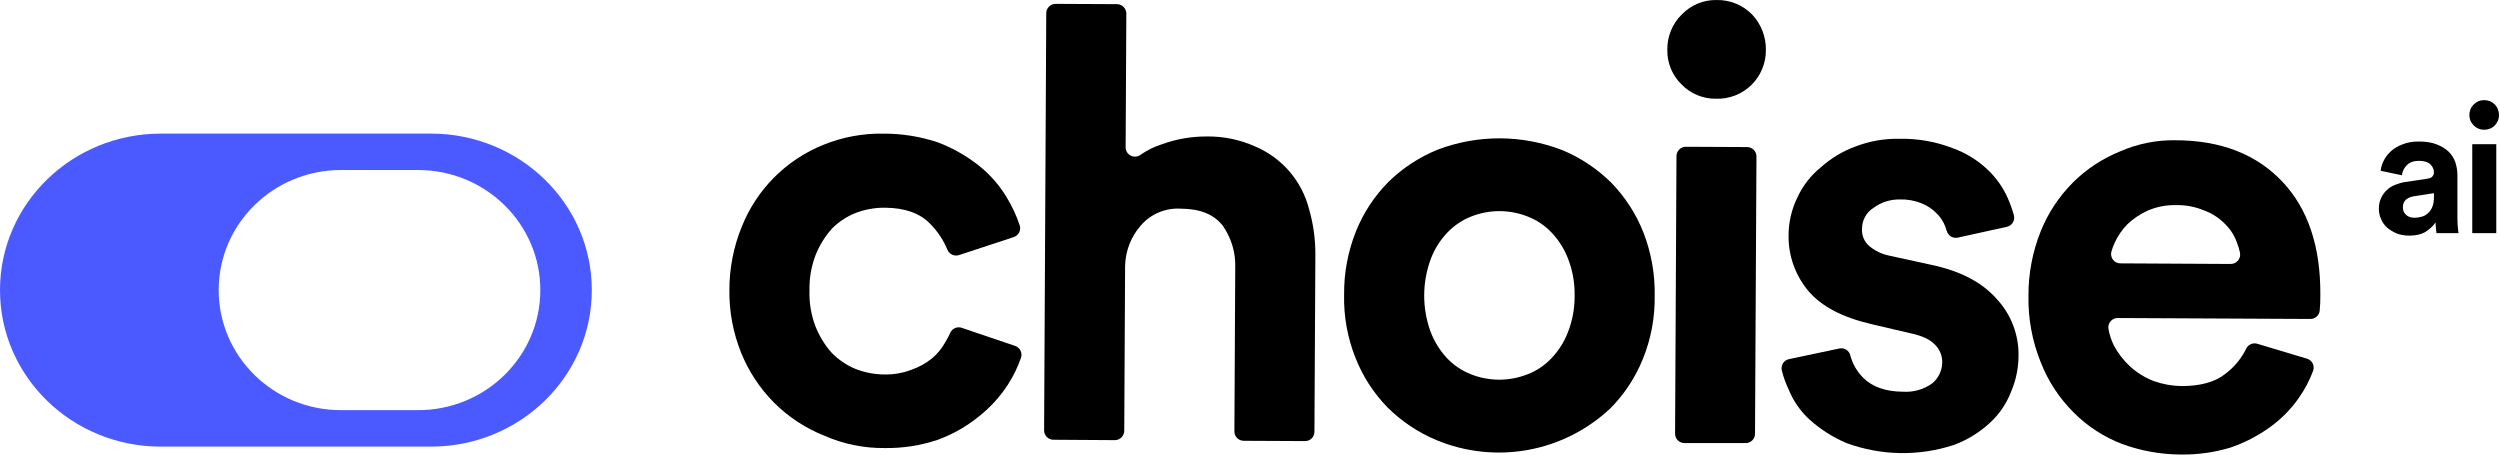 <svg xmlns="http://www.w3.org/2000/svg" width="154" height="28" viewBox="0 0 154 28" fill="none">
	<path fill-rule="evenodd" clip-rule="evenodd" d="M9.906 8.23C4.435 8.23 0 12.547 0 17.871C0 23.195 4.435 27.512 9.906 27.512H26.549C32.02 27.512 36.455 23.195 36.455 17.871C36.455 12.547 32.02 8.23 26.549 8.23H9.906ZM21 10.474C16.842 10.474 13.471 13.785 13.471 17.869C13.471 21.954 16.842 25.265 21 25.265H25.755C29.913 25.265 33.284 21.954 33.284 17.869C33.284 13.785 29.913 10.474 25.755 10.474H21Z" fill="#4b5aff"/>
	<path d="M52.706 13.12C52.161 13.335 51.666 13.661 51.253 14.076C50.825 14.556 50.484 15.106 50.244 15.702C49.976 16.399 49.847 17.142 49.864 17.888C49.839 18.634 49.961 19.378 50.223 20.078C50.455 20.678 50.791 21.233 51.216 21.715C51.634 22.15 52.137 22.493 52.694 22.724C53.272 22.951 53.888 23.068 54.509 23.068C55.066 23.075 55.619 22.977 56.14 22.779C56.6 22.622 57.028 22.385 57.407 22.08C57.74 21.802 58.018 21.464 58.228 21.084C58.343 20.896 58.445 20.701 58.535 20.501C58.594 20.37 58.699 20.266 58.831 20.209C58.963 20.152 59.111 20.147 59.246 20.194L62.53 21.307C62.674 21.356 62.794 21.459 62.862 21.596C62.931 21.732 62.942 21.889 62.895 22.034C62.691 22.622 62.417 23.183 62.079 23.706C61.593 24.451 60.988 25.112 60.289 25.662C59.531 26.276 58.676 26.76 57.759 27.094C56.704 27.447 55.597 27.618 54.485 27.6C53.201 27.612 51.93 27.349 50.756 26.83C49.609 26.372 48.566 25.685 47.69 24.812C46.812 23.929 46.119 22.879 45.651 21.724C45.158 20.498 44.913 19.186 44.931 17.864C44.928 16.529 45.187 15.207 45.691 13.972C46.144 12.833 46.824 11.797 47.689 10.928C48.555 10.059 49.588 9.376 50.726 8.919C51.903 8.441 53.165 8.208 54.435 8.232C55.569 8.229 56.696 8.41 57.771 8.768C58.676 9.113 59.524 9.593 60.285 10.191C60.978 10.739 61.565 11.408 62.018 12.166C62.346 12.707 62.614 13.283 62.815 13.883C62.861 14.028 62.849 14.185 62.78 14.32C62.711 14.455 62.591 14.557 62.447 14.604L59.075 15.714C58.934 15.759 58.782 15.749 58.648 15.686C58.515 15.623 58.411 15.511 58.357 15.374C58.109 14.774 57.744 14.23 57.284 13.773C56.671 13.138 55.733 12.801 54.509 12.795C53.893 12.789 53.282 12.899 52.706 13.12Z" fill="#000000"/>
	<path d="M64.317 26.509L64.449 0.811C64.449 0.736 64.465 0.661 64.494 0.591C64.523 0.521 64.566 0.458 64.62 0.404C64.674 0.351 64.738 0.309 64.808 0.281C64.878 0.252 64.953 0.237 65.028 0.238L68.809 0.256C68.961 0.259 69.107 0.321 69.214 0.429C69.321 0.537 69.381 0.683 69.382 0.836L69.339 9.069C69.338 9.174 69.365 9.277 69.419 9.368C69.472 9.458 69.549 9.532 69.641 9.581C69.733 9.631 69.838 9.655 69.942 9.649C70.047 9.644 70.148 9.61 70.235 9.551C70.653 9.255 71.115 9.027 71.605 8.876C72.463 8.566 73.367 8.408 74.279 8.407C75.323 8.384 76.36 8.594 77.314 9.02C78.124 9.362 78.845 9.886 79.421 10.551C79.996 11.216 80.41 12.005 80.632 12.857C80.898 13.773 81.031 14.723 81.027 15.678L80.969 26.598C80.969 26.673 80.954 26.748 80.925 26.818C80.896 26.888 80.853 26.951 80.8 27.004C80.746 27.058 80.683 27.1 80.613 27.128C80.543 27.157 80.468 27.172 80.392 27.171L76.612 27.153C76.536 27.152 76.461 27.137 76.392 27.108C76.322 27.078 76.258 27.036 76.205 26.982C76.152 26.928 76.11 26.864 76.081 26.794C76.053 26.724 76.038 26.649 76.039 26.573L76.091 16.506C76.126 15.579 75.857 14.665 75.324 13.905C74.772 13.197 73.92 12.86 72.733 12.854C72.273 12.826 71.813 12.904 71.388 13.082C70.963 13.26 70.584 13.534 70.281 13.881C69.667 14.577 69.322 15.468 69.306 16.395L69.254 26.54C69.252 26.692 69.19 26.838 69.082 26.945C68.973 27.053 68.827 27.113 68.674 27.113L64.891 27.088C64.815 27.088 64.74 27.073 64.67 27.043C64.6 27.014 64.537 26.971 64.484 26.918C64.431 26.864 64.388 26.8 64.36 26.73C64.331 26.66 64.317 26.585 64.317 26.509Z" fill="#000000"/>
	<path d="M96.227 9.242C97.359 9.711 98.389 10.397 99.259 11.26C100.12 12.147 100.795 13.197 101.246 14.348C101.724 15.591 101.956 16.915 101.929 18.246C101.947 19.566 101.701 20.877 101.206 22.1C100.745 23.248 100.058 24.291 99.185 25.167C97.78 26.484 96.024 27.368 94.13 27.714C92.235 28.06 90.28 27.853 88.5 27.117C87.369 26.647 86.34 25.96 85.471 25.096C84.607 24.212 83.931 23.161 83.484 22.008C83 20.78 82.766 19.468 82.797 18.148C82.784 16.817 83.031 15.496 83.524 14.259C83.983 13.111 84.669 12.069 85.541 11.193C86.419 10.337 87.455 9.662 88.592 9.206C91.056 8.28 93.775 8.294 96.23 9.245L96.227 9.242ZM94.08 23.063C94.645 22.85 95.154 22.51 95.567 22.07C96.005 21.611 96.348 21.072 96.579 20.481C96.862 19.762 97.003 18.994 96.996 18.221C97.013 17.448 96.878 16.68 96.601 15.958C96.376 15.365 96.039 14.821 95.607 14.357C95.197 13.914 94.692 13.569 94.129 13.348C93.013 12.898 91.767 12.891 90.646 13.33C90.084 13.548 89.576 13.887 89.159 14.324C88.721 14.782 88.379 15.323 88.151 15.915C87.599 17.371 87.59 18.977 88.126 20.438C88.35 21.03 88.685 21.574 89.113 22.039C89.525 22.48 90.03 22.825 90.591 23.048C91.709 23.496 92.956 23.502 94.077 23.063H94.08Z" fill="#000000"/>
	<path d="M103.609 0.881C103.887 0.594 104.221 0.368 104.59 0.217C104.959 0.066 105.356 -0.008 105.755 0.001C106.161 -0.005 106.564 0.071 106.939 0.226C107.315 0.381 107.654 0.611 107.938 0.902C108.494 1.495 108.795 2.282 108.778 3.095C108.78 3.494 108.702 3.89 108.547 4.259C108.393 4.628 108.166 4.962 107.88 5.24C107.594 5.519 107.254 5.737 106.882 5.882C106.509 6.027 106.111 6.094 105.712 6.082C105.312 6.088 104.914 6.011 104.545 5.857C104.175 5.702 103.842 5.473 103.566 5.183C103.286 4.907 103.066 4.577 102.919 4.214C102.771 3.85 102.699 3.46 102.707 3.067C102.7 2.661 102.777 2.257 102.932 1.881C103.087 1.505 103.317 1.164 103.609 0.881ZM103.845 9.041L107.625 9.059C107.701 9.06 107.776 9.075 107.845 9.104C107.915 9.134 107.979 9.176 108.032 9.23C108.085 9.284 108.127 9.348 108.156 9.418C108.184 9.488 108.199 9.563 108.198 9.639L108.109 26.732C108.106 26.883 108.044 27.026 107.935 27.131C107.827 27.237 107.681 27.295 107.53 27.293H103.753C103.677 27.292 103.602 27.276 103.532 27.246C103.463 27.216 103.4 27.173 103.347 27.119C103.294 27.064 103.253 27 103.225 26.929C103.197 26.858 103.184 26.783 103.185 26.707L103.271 9.614C103.272 9.462 103.333 9.317 103.44 9.21C103.547 9.102 103.693 9.042 103.845 9.041Z" fill="#000000"/>
	<path d="M114.766 23.264C115.321 23.822 116.133 24.123 117.219 24.129C117.863 24.173 118.503 23.991 119.028 23.614C119.218 23.456 119.371 23.258 119.477 23.034C119.583 22.811 119.639 22.567 119.641 22.32C119.644 22.119 119.607 21.921 119.532 21.735C119.456 21.55 119.344 21.381 119.202 21.24C118.896 20.906 118.39 20.679 117.685 20.529L115.266 19.964C113.487 19.547 112.199 18.876 111.381 17.907C110.583 16.948 110.156 15.735 110.176 14.488C110.179 13.692 110.361 12.907 110.706 12.191C111.038 11.458 111.537 10.813 112.163 10.308C112.788 9.744 113.517 9.307 114.309 9.02C115.172 8.689 116.092 8.529 117.016 8.551C118.131 8.527 119.239 8.722 120.278 9.124C121.092 9.414 121.835 9.873 122.458 10.47C122.98 10.967 123.397 11.562 123.685 12.221C123.836 12.562 123.961 12.914 124.059 13.273C124.077 13.348 124.08 13.426 124.068 13.502C124.055 13.577 124.028 13.65 123.987 13.715C123.946 13.78 123.893 13.837 123.83 13.881C123.767 13.925 123.696 13.956 123.62 13.972L120.6 14.638C120.458 14.669 120.31 14.646 120.184 14.572C120.059 14.498 119.967 14.379 119.926 14.239C119.896 14.135 119.86 14.033 119.819 13.932C119.698 13.622 119.51 13.342 119.267 13.114C119.005 12.852 118.692 12.649 118.347 12.516C117.935 12.352 117.493 12.274 117.05 12.286C116.464 12.272 115.889 12.452 115.416 12.798C115.194 12.936 115.011 13.129 114.886 13.358C114.761 13.588 114.697 13.846 114.701 14.107C114.689 14.312 114.726 14.517 114.809 14.704C114.892 14.891 115.02 15.056 115.18 15.184C115.525 15.464 115.933 15.656 116.369 15.745L118.96 16.312C120.775 16.692 122.106 17.404 122.992 18.41C123.885 19.366 124.369 20.634 124.341 21.942C124.335 22.693 124.18 23.435 123.884 24.126C123.604 24.86 123.155 25.518 122.575 26.049C121.932 26.644 121.178 27.107 120.355 27.41C118.201 28.116 115.872 28.074 113.745 27.294C112.909 26.94 112.138 26.45 111.464 25.843C110.902 25.326 110.462 24.69 110.176 23.982C109.999 23.609 109.859 23.22 109.759 22.819C109.741 22.745 109.738 22.667 109.751 22.591C109.763 22.515 109.791 22.443 109.832 22.378C109.873 22.313 109.927 22.257 109.99 22.213C110.054 22.169 110.125 22.139 110.2 22.123L113.303 21.467C113.448 21.436 113.6 21.462 113.726 21.54C113.852 21.619 113.942 21.743 113.978 21.887C114.113 22.408 114.385 22.883 114.766 23.264Z" fill="#000000"/>
	<path d="M141.606 24.515C141.117 25.215 140.513 25.826 139.818 26.321C139.079 26.854 138.265 27.274 137.402 27.569C136.404 27.871 135.364 28.016 134.321 27.998C133.095 27.992 131.879 27.773 130.727 27.351C129.603 26.922 128.583 26.26 127.735 25.407C126.853 24.53 126.163 23.478 125.711 22.319C125.181 21.011 124.924 19.609 124.954 18.198C124.948 16.839 125.207 15.492 125.714 14.233C126.167 13.112 126.841 12.094 127.695 11.24C128.525 10.414 129.513 9.764 130.599 9.326C131.661 8.86 132.811 8.626 133.971 8.639C136.826 8.639 139.012 9.516 140.597 11.194C142.182 12.871 142.949 15.211 142.933 18.142C142.938 18.476 142.925 18.81 142.893 19.142C142.877 19.282 142.809 19.411 142.703 19.505C142.598 19.598 142.461 19.649 142.32 19.648L130.455 19.59C130.37 19.589 130.287 19.606 130.21 19.641C130.133 19.675 130.065 19.727 130.01 19.791C129.955 19.855 129.915 19.93 129.893 20.012C129.871 20.093 129.867 20.178 129.881 20.261C129.942 20.607 130.051 20.942 130.203 21.258C130.459 21.744 130.795 22.184 131.196 22.558C131.613 22.94 132.095 23.243 132.619 23.454L132.677 23.475C133.227 23.671 133.805 23.774 134.388 23.782C135.538 23.782 136.467 23.533 137.099 23.015C137.634 22.609 138.068 22.084 138.365 21.482C138.423 21.358 138.523 21.258 138.648 21.202C138.773 21.145 138.914 21.136 139.046 21.175L142.112 22.095C142.187 22.117 142.256 22.154 142.316 22.205C142.377 22.255 142.426 22.317 142.461 22.386C142.496 22.456 142.517 22.532 142.522 22.61C142.527 22.689 142.515 22.767 142.489 22.84C142.268 23.434 141.971 23.997 141.606 24.515ZM137.801 14.962C137.651 14.522 137.398 14.124 137.065 13.8C136.712 13.436 136.283 13.155 135.808 12.978C135.247 12.736 134.64 12.619 134.029 12.635C133.44 12.622 132.854 12.736 132.313 12.969C131.845 13.177 131.417 13.463 131.046 13.816C130.719 14.149 130.454 14.537 130.261 14.962C130.181 15.136 130.115 15.315 130.062 15.499C130.039 15.584 130.036 15.674 130.053 15.76C130.07 15.847 130.107 15.928 130.16 15.998C130.214 16.068 130.283 16.125 130.362 16.164C130.442 16.203 130.529 16.223 130.617 16.223L137.414 16.26C137.502 16.259 137.588 16.24 137.666 16.202C137.745 16.164 137.814 16.108 137.868 16.04C137.923 15.972 137.961 15.892 137.98 15.807C137.999 15.722 137.998 15.633 137.979 15.548C137.939 15.348 137.879 15.151 137.801 14.962Z" fill="#000000"/>
	<path d="M146.537 12.868C146.537 12.623 146.581 12.4 146.67 12.211C146.748 12.022 146.87 11.866 147.015 11.721C147.16 11.577 147.338 11.465 147.538 11.387C147.727 11.31 147.939 11.243 148.172 11.21L149.519 11.009C149.675 10.987 149.786 10.942 149.842 10.864C149.897 10.798 149.931 10.72 149.931 10.62C149.931 10.431 149.853 10.264 149.708 10.119C149.552 9.974 149.319 9.908 149.007 9.908C148.684 9.908 148.428 9.997 148.261 10.175C148.083 10.353 147.983 10.564 147.961 10.798L146.648 10.52C146.67 10.308 146.737 10.085 146.848 9.874C146.959 9.663 147.115 9.462 147.304 9.295C147.494 9.129 147.738 8.984 148.017 8.884C148.295 8.772 148.629 8.717 148.996 8.717C149.43 8.717 149.797 8.772 150.098 8.895C150.398 9.006 150.654 9.162 150.843 9.351C151.032 9.54 151.166 9.752 151.255 10.008C151.333 10.264 151.377 10.52 151.377 10.798V13.491C151.377 13.635 151.389 13.802 151.4 13.969C151.411 14.136 151.433 14.259 151.444 14.359H150.087C150.075 14.281 150.064 14.181 150.053 14.058C150.042 13.925 150.031 13.802 150.031 13.702C149.886 13.914 149.686 14.103 149.43 14.27C149.163 14.437 148.829 14.514 148.417 14.514C148.128 14.514 147.872 14.47 147.638 14.381C147.405 14.281 147.204 14.158 147.037 14.014C146.87 13.858 146.748 13.68 146.67 13.48C146.581 13.29 146.537 13.079 146.537 12.868ZM148.729 13.413C148.885 13.413 149.04 13.391 149.185 13.346C149.33 13.313 149.452 13.235 149.563 13.135C149.675 13.034 149.764 12.912 149.831 12.745C149.897 12.589 149.931 12.389 149.931 12.144V11.899L148.695 12.089C148.506 12.122 148.339 12.189 148.217 12.289C148.083 12.4 148.017 12.567 148.017 12.778C148.017 12.945 148.072 13.09 148.195 13.213C148.317 13.346 148.495 13.413 148.729 13.413Z" fill="#000000"/>
	<path d="M152.291 14.359V8.884H153.771V14.359H152.291ZM152.113 7.092C152.113 6.836 152.202 6.614 152.38 6.436C152.558 6.257 152.769 6.168 153.025 6.168C153.281 6.168 153.504 6.257 153.682 6.436C153.849 6.614 153.938 6.836 153.938 7.092C153.938 7.337 153.849 7.548 153.682 7.726C153.504 7.904 153.281 7.993 153.025 7.993C152.769 7.993 152.558 7.904 152.38 7.726C152.202 7.548 152.113 7.337 152.113 7.092Z" fill="#000000"/>
</svg>